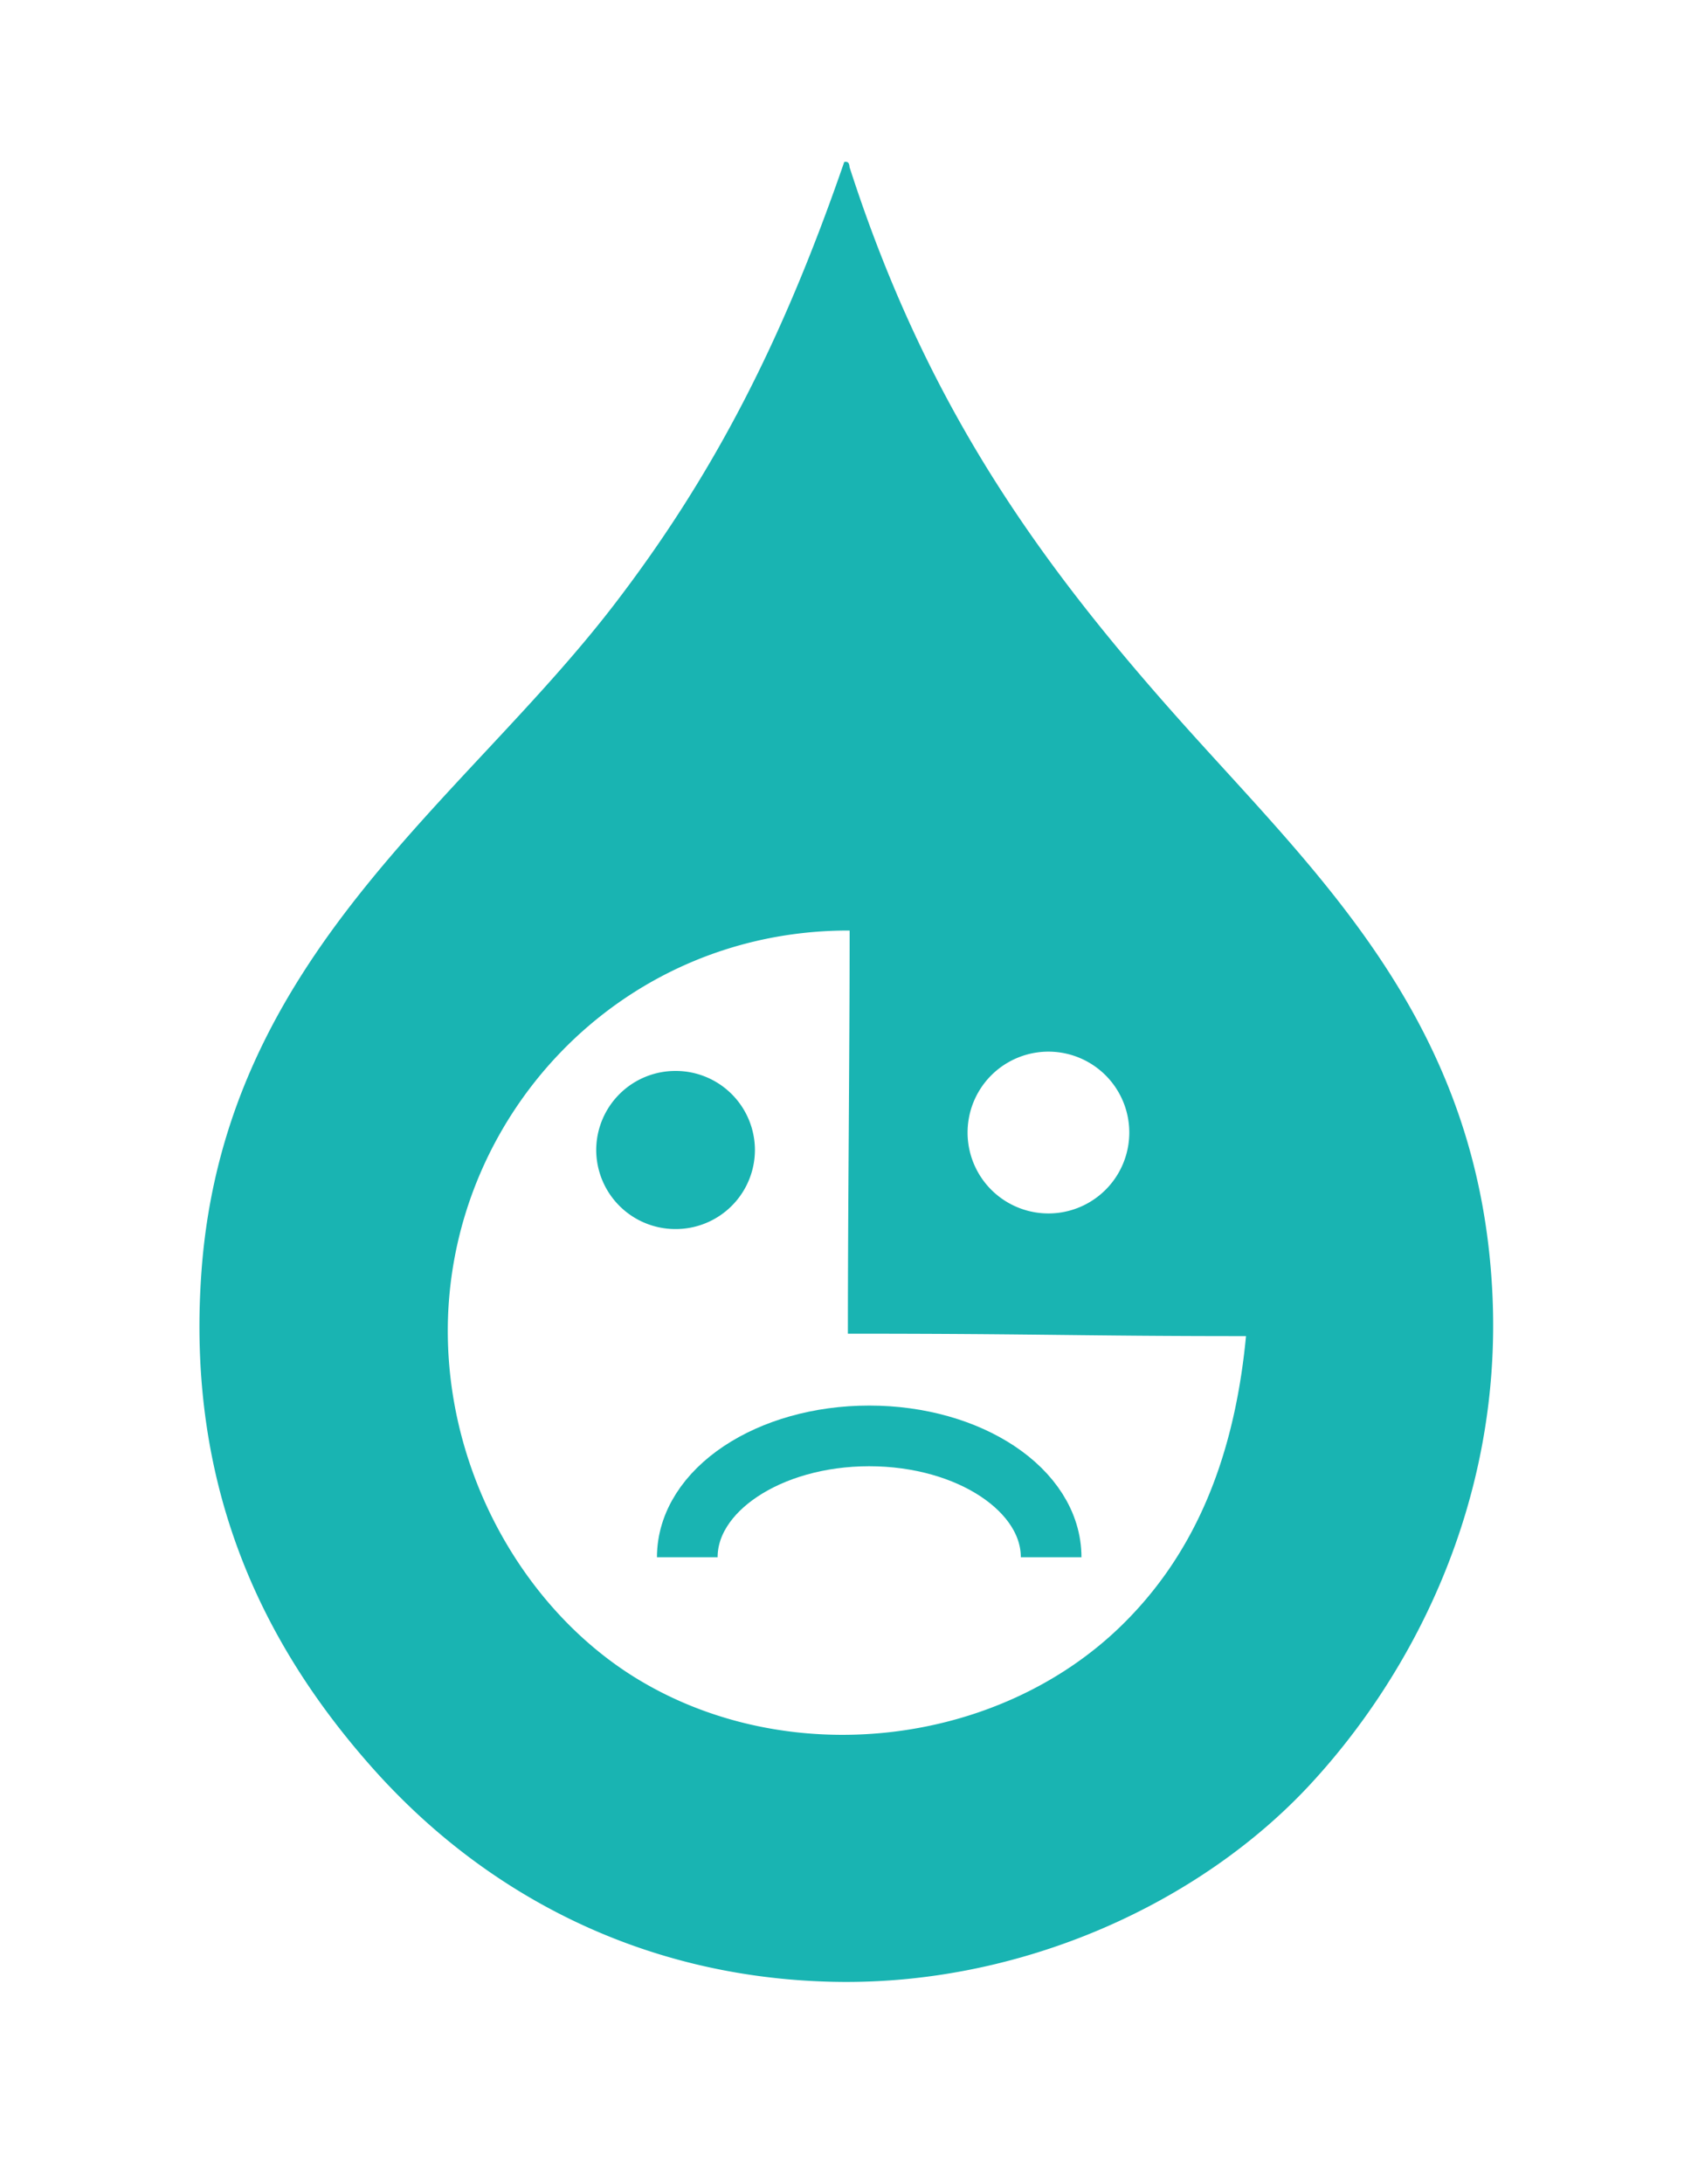 <svg width="84" height="108" xmlns="http://www.w3.org/2000/svg"><defs><filter x="-35.4%" y="-25.6%" width="170.8%" height="151.1%" filterUnits="objectBoundingBox" id="a"><feOffset dy="2" in="SourceAlpha" result="shadowOffsetOuter1"/><feGaussianBlur stdDeviation="5" in="shadowOffsetOuter1" result="shadowBlurOuter1"/><feColorMatrix values="0 0 0 0 0 0 0 0 0 0 0 0 0 0 0 0 0 0 0.15 0" in="shadowBlurOuter1" result="shadowMatrixOuter1"/><feMerge><feMergeNode in="shadowMatrixOuter1"/><feMergeNode in="SourceGraphic"/></feMerge></filter></defs><g filter="url(#a)" transform="translate(9 6)" fill="none" fill-rule="evenodd"><circle fill="#FFF" cx="33" cy="56" r="28"/><path d="M33.03.274c3.795 11.76 9.291 19.46 16.428 27.444 6.828 7.638 14.725 14.872 15.37 28.235.507 10.502-4.112 18.992-9.009 24.276-5.464 5.898-14.336 9.958-23.585 9.764-9.507-.2-17.29-4.376-22.79-10.554C3.966 73.286.201 65.497.965 54.896c1.12-15.582 12.878-23.19 20.405-32.983C26.263 15.541 29.68 8.951 32.764.01c.226-.047.25.105.265.265zm.001 37.737c-11.449-.03-20.016 9.368-19.877 20.055.094 7.113 3.957 13.606 9.276 16.89 7.504 4.63 17.942 3.443 24.115-2.643 3.258-3.21 5.47-7.69 6.095-14.247-8.24 0-10.12-.121-19.695-.121 0-6.51.086-13.428.086-19.934zm-8.61 6.943a3.917 3.917 0 013.925 3.91 3.917 3.917 0 01-3.926 3.908 3.917 3.917 0 01-3.925-3.909 3.917 3.917 0 013.925-3.909zM42.866 44a4 4 0 100 8 4 4 0 000-8z" fill="#19B4B2" fill-rule="nonzero"/><path d="M43 69c0-3.314-4.03-6-9-6s-9 2.686-9 6" stroke="#19B4B2" stroke-width="3"/></g></svg>